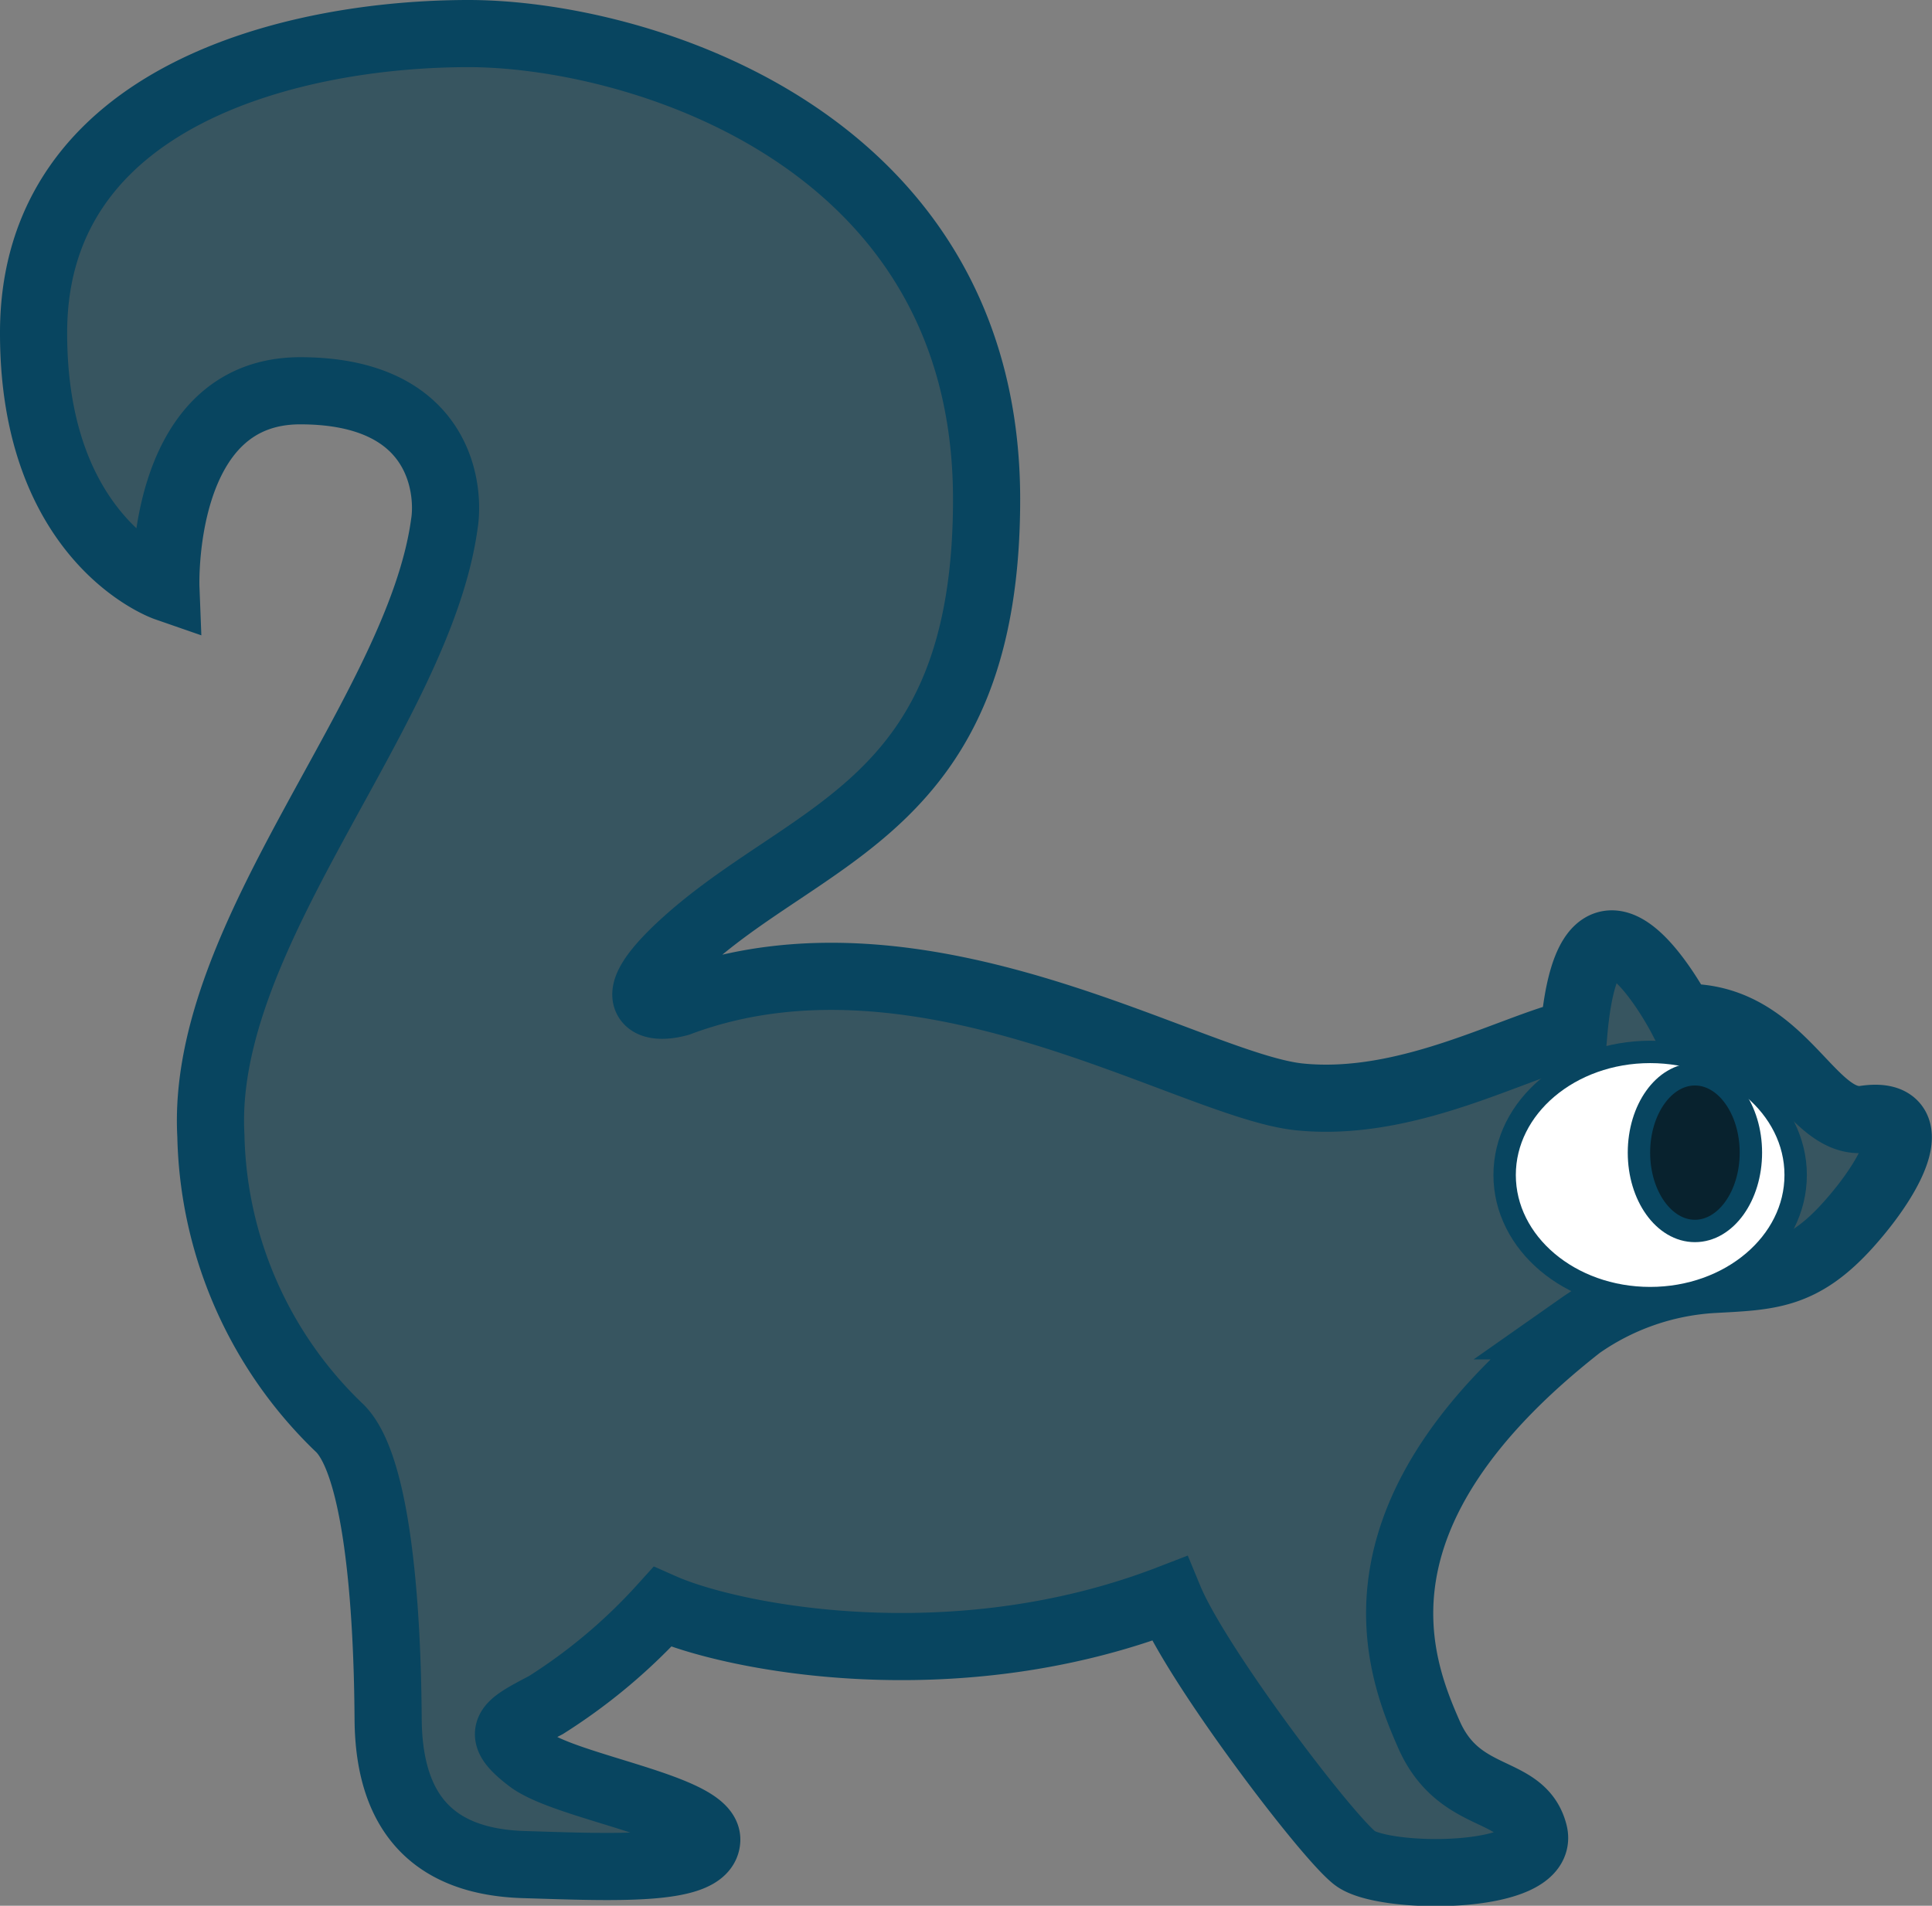 <svg xmlns="http://www.w3.org/2000/svg" viewBox="0 0 86.3 85.15"><rect x="0" y="0" width="86.3" height="85.15" fill="#808080" stroke="none"/><defs><style>.cls-1{fill:#375560;stroke-width:3px;}.cls-1,.cls-2,.cls-3{stroke:#084560;stroke-miterlimit:10;}.cls-2{fill:#fff;}.cls-3{fill:#08222e;}</style></defs><title>Asset 17</title><g id="Layer_2" data-name="Layer 2"><g id="Layer_1-2" data-name="Layer 1"><path class="cls-1" d="M83.33,50c-2.49.41-3.64-4.71-8.23-4.54,0,0-4.06-7.84-4.8.7-2.72.62-7.42,3.34-12.25,2.85s-16.83-8.29-27.72-4.21c-1.26.35-2.58,0,0-2.44,5.65-5.31,13.75-6.1,13.74-20.08C44.05,6.06,28.35,1.5,20.93,1.5,13.24,1.5,1.48,4.2,1.5,14.89c0,9.31,5.91,11.36,5.91,11.36s-.34-8.79,6-8.79,6.68,4.46,6.44,5.94C18.7,31.81,8.92,41.71,9.42,50.75a18.61,18.61,0,0,0,5.69,13C17.38,65.79,17.32,76,17.34,77c.09,4.1,2.1,6.19,6.06,6.31s8.14.33,8.17-1.11-6.31-2.36-7.92-3.59-1-1.51.74-2.43a25,25,0,0,0,5.2-4.38c3.09,1.37,13,3.35,22.64-.37,1.24,3,7,10.59,8.29,11.59s8.54,1,8-1.12-3.33-1.31-4.69-4.4-4-9.85,6.74-18.26a11.52,11.52,0,0,1,5.91-2.07c2.52-.14,4-.12,6.1-2.47S85.93,49.63,83.33,50Z"/><ellipse class="cls-2" cx="73.71" cy="52.5" rx="6.5" ry="5.5"/><ellipse class="cls-3" cx="75.71" cy="51.5" rx="2.5" ry="3.5"/></g></g></svg>